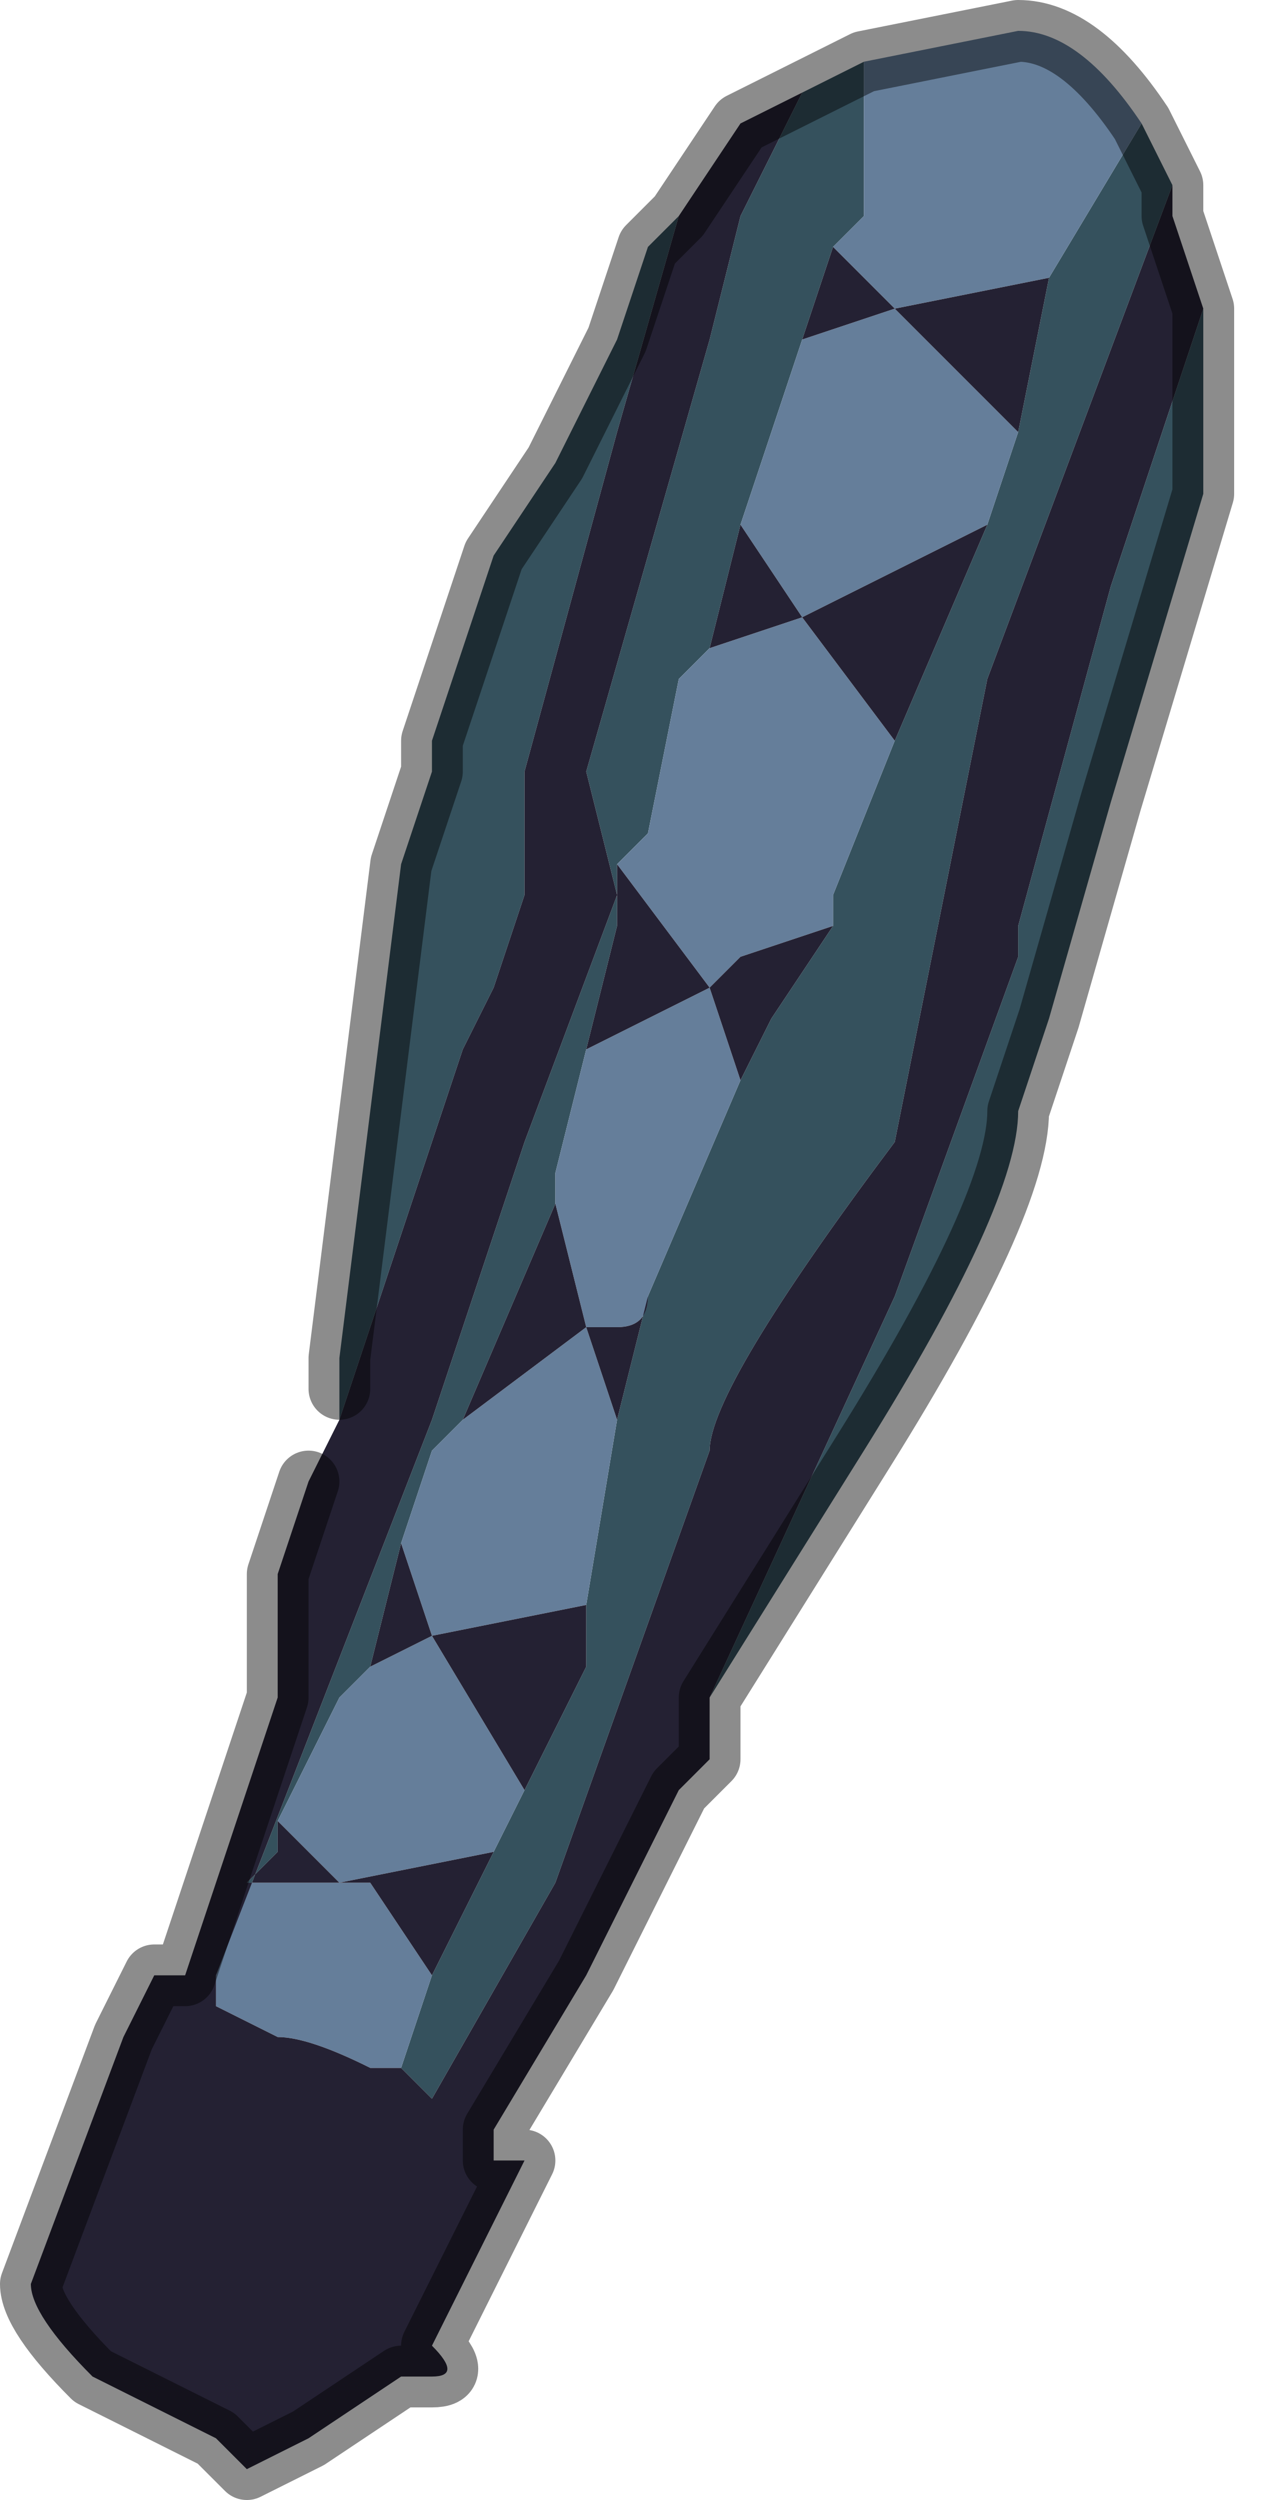 <?xml version="1.0" encoding="UTF-8" standalone="no"?>
<svg xmlns:xlink="http://www.w3.org/1999/xlink" height="4.05px" width="2.05px" xmlns="http://www.w3.org/2000/svg">
  <g transform="matrix(1.0, 0.0, 0.0, 1.0, 1.0, 2.0)">
    <path d="M0.4 -1.9 L0.4 -1.65 0.35 -1.6 0.3 -1.45 0.25 -1.3 0.2 -1.15 0.15 -0.95 0.15 -0.95 0.1 -0.9 0.05 -0.65 0.0 -0.6 0.0 -0.5 -0.05 -0.3 -0.1 -0.1 -0.1 -0.05 -0.25 0.3 -0.3 0.35 -0.35 0.5 -0.4 0.7 -0.45 0.75 -0.55 0.95 -0.55 1.0 -0.6 1.05 -0.65 1.2 -0.65 1.25 -0.65 1.2 -0.3 0.3 -0.15 -0.15 0.0 -0.55 -0.05 -0.75 0.15 -1.45 0.2 -1.65 0.3 -1.85 0.4 -1.9 M0.7 -1.55 L0.85 -1.8 0.9 -1.7 0.75 -1.3 0.6 -0.9 0.45 -0.15 Q0.15 0.25 0.15 0.35 L-0.1 1.05 -0.3 1.4 -0.35 1.35 -0.4 1.35 -0.35 1.35 -0.3 1.2 -0.2 1.0 -0.15 0.9 -0.05 0.7 -0.05 0.6 0.0 0.3 0.05 0.1 0.2 -0.25 0.25 -0.35 0.35 -0.5 0.35 -0.55 0.45 -0.8 0.6 -1.15 0.6 -1.15 0.65 -1.3 0.7 -1.55 M-0.45 0.25 L-0.45 0.2 -0.35 -0.6 -0.3 -0.75 -0.3 -0.8 -0.2 -1.1 -0.1 -1.25 0.0 -1.45 0.05 -1.6 0.1 -1.65 0.0 -1.3 -0.15 -0.75 -0.15 -0.55 -0.2 -0.4 -0.25 -0.3 -0.45 0.3 -0.45 0.25 M0.95 -1.5 L0.95 -1.2 0.8 -0.7 0.7 -0.35 0.65 -0.2 Q0.65 -0.05 0.4 0.35 L0.15 0.75 0.45 0.1 0.65 -0.45 0.65 -0.5 0.8 -1.05 0.95 -1.5" fill="#35515d" fill-rule="evenodd" stroke="none"/>
    <path d="M0.35 -1.6 L0.4 -1.65 0.4 -1.9 0.65 -1.95 Q0.75 -1.95 0.85 -1.8 L0.7 -1.55 0.45 -1.5 0.35 -1.6 M-0.65 1.25 L-0.65 1.2 -0.6 1.05 -0.5 1.05 -0.45 1.05 -0.55 0.95 -0.45 0.75 -0.4 0.7 -0.3 0.65 -0.35 0.5 -0.3 0.35 -0.25 0.3 -0.05 0.15 0.0 0.3 -0.05 0.6 -0.3 0.65 -0.15 0.9 -0.2 1.0 -0.45 1.05 -0.4 1.05 -0.3 1.2 -0.35 1.35 -0.4 1.35 Q-0.5 1.3 -0.55 1.3 L-0.65 1.25 M-0.1 -0.05 L-0.1 -0.1 -0.05 -0.3 0.15 -0.4 0.0 -0.6 0.05 -0.65 0.1 -0.9 0.15 -0.95 0.3 -1.0 0.2 -1.15 0.25 -1.3 0.3 -1.45 0.45 -1.5 0.65 -1.3 0.6 -1.15 0.6 -1.15 0.3 -1.0 0.45 -0.8 0.35 -0.55 0.35 -0.5 0.2 -0.45 0.15 -0.4 0.2 -0.25 0.05 0.1 Q0.05 0.15 0.0 0.15 L-0.05 0.15 -0.1 -0.05" fill="#657e9a" fill-rule="evenodd" stroke="none"/>
    <path d="M0.3 -1.85 L0.2 -1.65 0.15 -1.45 -0.05 -0.75 0.0 -0.55 -0.15 -0.15 -0.3 0.3 -0.65 1.2 -0.65 1.25 -0.55 1.3 Q-0.5 1.3 -0.4 1.35 L-0.35 1.35 -0.3 1.4 -0.1 1.05 0.15 0.35 Q0.15 0.25 0.45 -0.15 L0.6 -0.9 0.75 -1.3 0.9 -1.7 0.9 -1.65 0.95 -1.5 0.8 -1.05 0.65 -0.5 0.65 -0.45 0.45 0.1 0.15 0.75 0.15 0.85 0.1 0.9 0.05 1.0 -0.05 1.2 -0.2 1.45 -0.2 1.5 -0.15 1.5 -0.3 1.8 Q-0.25 1.85 -0.3 1.85 L-0.35 1.85 -0.5 1.95 -0.6 2.0 -0.65 1.95 -0.85 1.85 Q-0.95 1.75 -0.95 1.7 L-0.8 1.3 -0.75 1.2 -0.7 1.2 -0.7 1.2 -0.65 1.05 -0.55 0.75 -0.55 0.55 -0.5 0.4 -0.45 0.3 -0.25 -0.3 -0.2 -0.4 -0.15 -0.55 -0.15 -0.75 0.0 -1.3 0.1 -1.65 0.2 -1.8 0.3 -1.85 M-0.6 1.05 L-0.55 1.0 -0.55 0.95 -0.45 1.05 -0.5 1.05 -0.6 1.05 M-0.4 0.7 L-0.35 0.5 -0.3 0.65 -0.4 0.7 M-0.25 0.3 L-0.1 -0.05 -0.05 0.15 0.0 0.15 Q0.05 0.15 0.05 0.1 L0.0 0.3 -0.05 0.15 -0.25 0.3 M-0.05 -0.3 L0.0 -0.5 0.0 -0.6 0.15 -0.4 -0.05 -0.3 M0.15 -0.95 L0.15 -0.95 0.2 -1.15 0.3 -1.0 0.15 -0.95 M0.3 -1.45 L0.35 -1.6 0.45 -1.5 0.7 -1.55 0.65 -1.3 0.45 -1.5 0.3 -1.45 M0.6 -1.15 L0.45 -0.8 0.3 -1.0 0.6 -1.15 M0.35 -0.5 L0.25 -0.35 0.2 -0.25 0.15 -0.4 0.2 -0.45 0.35 -0.5 M-0.05 0.6 L-0.05 0.7 -0.15 0.9 -0.3 0.65 -0.05 0.6 M-0.2 1.0 L-0.3 1.2 -0.4 1.05 -0.45 1.05 -0.2 1.0" fill="#242133" fill-rule="evenodd" stroke="none"/>
    <path d="M0.4 -1.9 L0.3 -1.85 0.2 -1.8 0.1 -1.65 0.05 -1.6 0.0 -1.45 -0.1 -1.25 -0.2 -1.1 -0.3 -0.8 -0.3 -0.75 -0.35 -0.6 -0.45 0.2 -0.45 0.25 M0.85 -1.8 Q0.75 -1.95 0.65 -1.95 L0.4 -1.9 M0.9 -1.7 L0.85 -1.8 M0.9 -1.7 L0.9 -1.65 0.95 -1.5 0.95 -1.2 0.8 -0.7 0.7 -0.35 0.65 -0.2 Q0.65 -0.05 0.4 0.35 L0.15 0.75 0.15 0.85 0.1 0.9 0.05 1.0 -0.05 1.2 -0.2 1.45 -0.2 1.5 -0.15 1.5 -0.3 1.8 Q-0.25 1.85 -0.3 1.85 L-0.35 1.85 -0.5 1.95 -0.6 2.0 -0.65 1.95 -0.85 1.85 Q-0.95 1.75 -0.95 1.7 L-0.8 1.3 -0.75 1.2 -0.7 1.2 -0.7 1.2 -0.65 1.05 -0.55 0.75 -0.55 0.55 -0.5 0.4" fill="none" stroke="#000000" stroke-linecap="round" stroke-linejoin="round" stroke-opacity="0.451" stroke-width="0.1"/>
  </g>
</svg>

